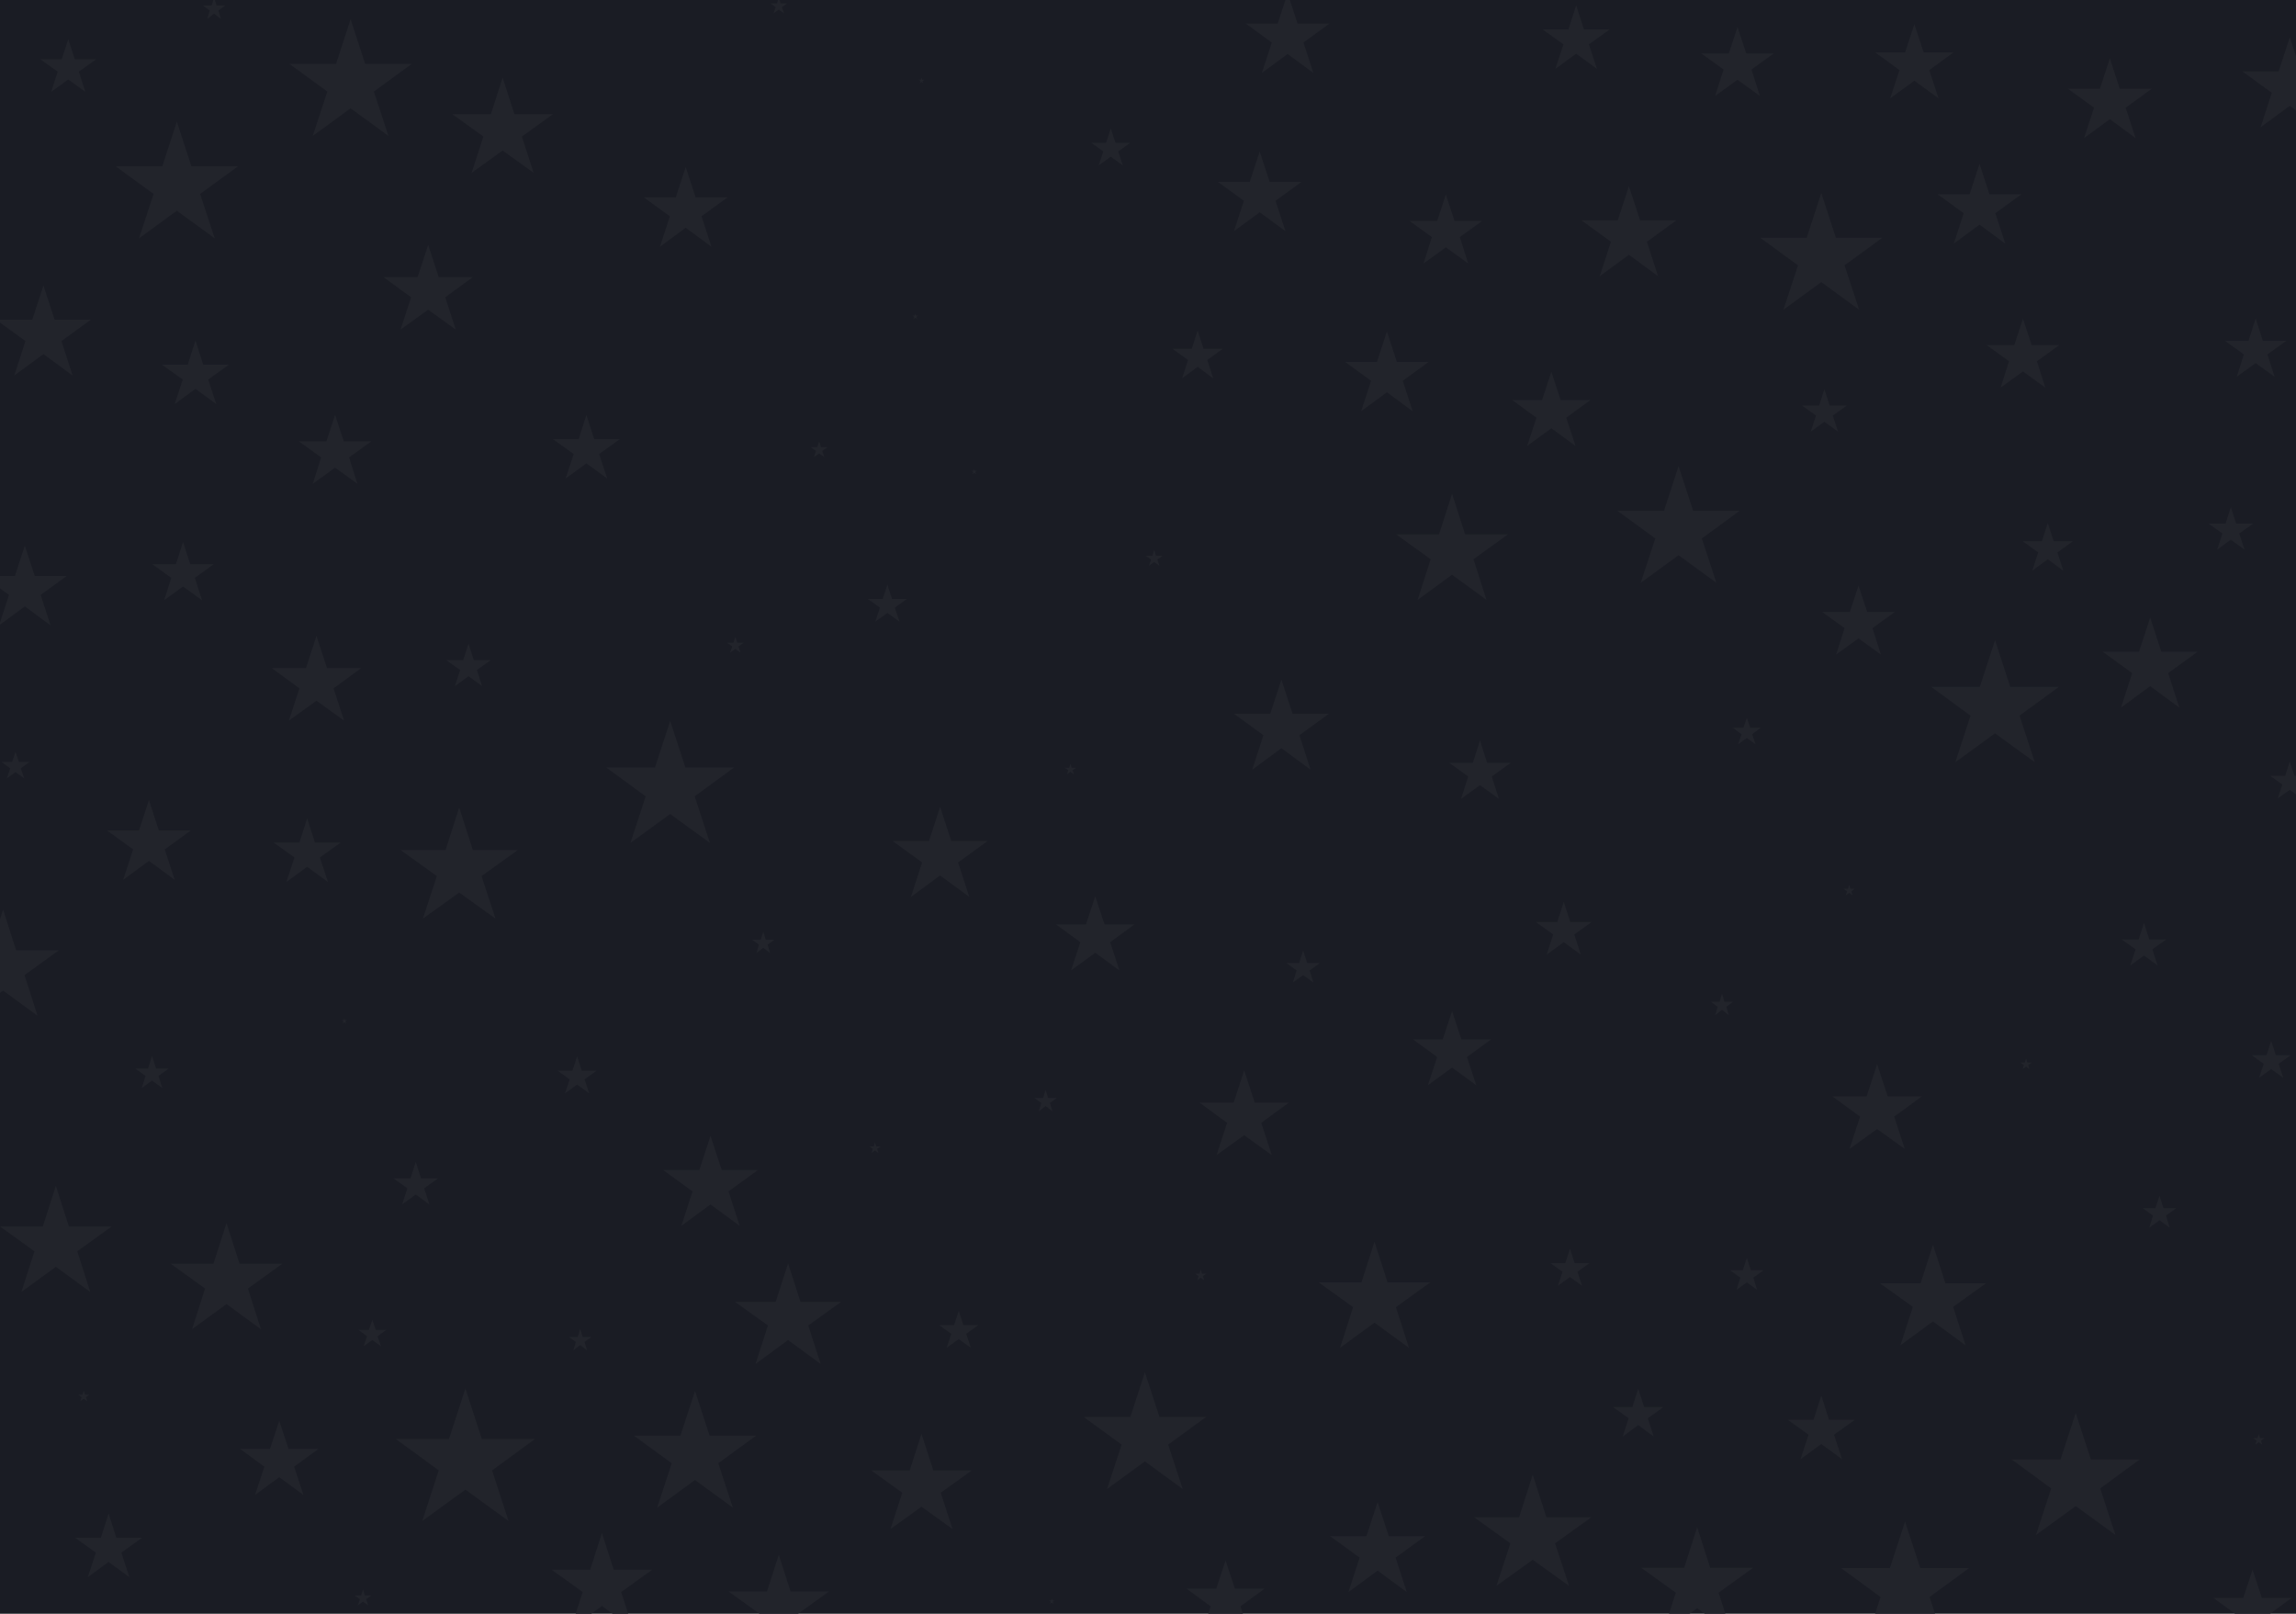 <svg id="visual" viewBox="0 0 740 520" width="740" height="520" xmlns="http://www.w3.org/2000/svg" xmlns:xlink="http://www.w3.org/1999/xlink" version="1.1"><rect x="0" y="0" width="740" height="520" fill="#1A1C24"></rect><g fill="#22242B"><path d="M0 -23.6L5.3 -7.3L22.4 -7.3L8.6 2.8L13.9 19.1L0 9L-13.9 19.1L-8.6 2.8L-22.4 -7.3L-5.3 -7.3Z" transform="translate(150 471)"></path><path d="M0 -1.9L0.4 -0.6L1.8 -0.6L0.7 0.2L1.1 1.5L0 0.7L-1.1 1.5L-0.7 0.2L-1.8 -0.6L-0.4 -0.6Z" transform="translate(387 411)"></path><path d="M0 -7.6L1.7 -2.3L7.2 -2.3L2.7 0.9L4.4 6.1L0 2.9L-4.4 6.1L-2.7 0.9L-7.2 -2.3L-1.7 -2.3Z" transform="translate(719 171)"></path><path d="M0 -20.8L4.7 -6.4L19.7 -6.4L7.5 2.5L12.2 16.8L0 7.9L-12.2 16.8L-7.5 2.5L-19.7 -6.4L-4.7 -6.4Z" transform="translate(113 27)"></path><path d="M0 -14.2L3.2 -4.4L13.5 -4.4L5.1 1.7L8.3 11.5L0 5.4L-8.3 11.5L-5.1 1.7L-13.5 -4.4L-3.2 -4.4Z" transform="translate(680 33)"></path><path d="M0 -3.8L0.8 -1.2L3.6 -1.2L1.4 0.4L2.2 3.1L0 1.4L-2.2 3.1L-1.4 0.4L-3.6 -1.2L-0.8 -1.2Z" transform="translate(555 324)"></path><path d="M0 -5.7L1.3 -1.7L5.4 -1.7L2.1 0.7L3.3 4.6L0 2.2L-3.3 4.6L-2.1 0.7L-5.4 -1.7L-1.3 -1.7Z" transform="translate(563 411)"></path><path d="M0 -3.8L0.8 -1.2L3.6 -1.2L1.4 0.4L2.2 3.1L0 1.4L-2.2 3.1L-1.4 0.4L-3.6 -1.2L-0.8 -1.2Z" transform="translate(337 355)"></path><path d="M0 -17L3.8 -5.2L16.2 -5.2L6.2 2L10 13.7L0 6.5L-10 13.7L-6.2 2L-16.2 -5.2L-3.8 -5.2Z" transform="translate(297 479)"></path><path d="M0 -5.7L1.3 -1.7L5.4 -1.7L2.1 0.7L3.3 4.6L0 2.2L-3.3 4.6L-2.1 0.7L-5.4 -1.7L-1.3 -1.7Z" transform="translate(420 312)"></path><path d="M0 -7.6L1.7 -2.3L7.2 -2.3L2.7 0.9L4.4 6.1L0 2.9L-4.4 6.1L-2.7 0.9L-7.2 -2.3L-1.7 -2.3Z" transform="translate(151 215)"></path><path d="M0 -7.6L1.7 -2.3L7.2 -2.3L2.7 0.9L4.4 6.1L0 2.9L-4.4 6.1L-2.7 0.9L-7.2 -2.3L-1.7 -2.3Z" transform="translate(691 305)"></path><path d="M0 -3.8L0.8 -1.2L3.6 -1.2L1.4 0.4L2.2 3.1L0 1.4L-2.2 3.1L-1.4 0.4L-3.6 -1.2L-0.8 -1.2Z" transform="translate(246 304)"></path><path d="M0 -21.7L4.9 -6.7L20.6 -6.7L7.9 2.6L12.8 17.6L0 8.3L-12.8 17.6L-7.9 2.6L-20.6 -6.7L-4.9 -6.7Z" transform="translate(614 512)"></path><path d="M0 -16L3.6 -5L15.3 -5L5.8 1.9L9.4 13L0 6.1L-9.4 13L-5.8 1.9L-15.3 -5L-3.6 -5Z" transform="translate(14 108)"></path><path d="M0 -14.2L3.2 -4.4L13.5 -4.4L5.1 1.7L8.3 11.5L0 5.4L-8.3 11.5L-5.1 1.7L-13.5 -4.4L-3.2 -4.4Z" transform="translate(48 272)"></path><path d="M0 -16L3.6 -5L15.3 -5L5.8 1.9L9.4 13L0 6.1L-9.4 13L-5.8 1.9L-15.3 -5L-3.6 -5Z" transform="translate(525 76)"></path><path d="M0 -6.6L1.5 -2L6.3 -2L2.4 0.8L3.9 5.3L0 2.5L-3.9 5.3L-2.4 0.8L-6.3 -2L-1.5 -2Z" transform="translate(358 48)"></path><path d="M0 -5.7L1.3 -1.7L5.4 -1.7L2.1 0.7L3.3 4.6L0 2.2L-3.3 4.6L-2.1 0.7L-5.4 -1.7L-1.3 -1.7Z" transform="translate(49 346)"></path><path d="M0 -1.9L0.4 -0.6L1.8 -0.6L0.7 0.2L1.1 1.5L0 0.7L-1.1 1.5L-0.7 0.2L-1.8 -0.6L-0.4 -0.6Z" transform="translate(345 248)"></path><path d="M0 -12.3L2.8 -3.8L11.7 -3.8L4.5 1.4L7.2 9.9L0 4.7L-7.2 9.9L-4.5 1.4L-11.7 -3.8L-2.8 -3.8Z" transform="translate(652 115)"></path><path d="M0 -18.9L4.2 -5.8L18 -5.8L6.9 2.2L11.1 15.3L0 7.2L-11.1 15.3L-6.9 2.2L-18 -5.8L-4.2 -5.8Z" transform="translate(73 413)"></path><path d="M0 -20.8L4.7 -6.4L19.7 -6.4L7.5 2.5L12.2 16.8L0 7.9L-12.2 16.8L-7.5 2.5L-19.7 -6.4L-4.7 -6.4Z" transform="translate(224 469)"></path><path d="M0 -0.9L0.2 -0.3L0.9 -0.3L0.3 0.1L0.6 0.8L0 0.4L-0.6 0.8L-0.3 0.1L-0.9 -0.3L-0.2 -0.3Z" transform="translate(111 329)"></path><path d="M0 -16L3.6 -5L15.3 -5L5.8 1.9L9.4 13L0 6.1L-9.4 13L-5.8 1.9L-15.3 -5L-3.6 -5Z" transform="translate(738 28)"></path><path d="M0 -6.6L1.5 -2L6.3 -2L2.4 0.8L3.9 5.3L0 2.5L-3.9 5.3L-2.4 0.8L-6.3 -2L-1.5 -2Z" transform="translate(286 195)"></path><path d="M0 -10.4L2.3 -3.2L9.9 -3.2L3.8 1.2L6.1 8.4L0 4L-6.1 8.4L-3.8 1.2L-9.9 -3.2L-2.3 -3.2Z" transform="translate(477 249)"></path><path d="M0 -21.7L4.9 -6.7L20.6 -6.7L7.9 2.6L12.8 17.6L0 8.3L-12.8 17.6L-7.9 2.6L-20.6 -6.7L-4.9 -6.7Z" transform="translate(643 228)"></path><path d="M0 -12.3L2.8 -3.8L11.7 -3.8L4.5 1.4L7.2 9.9L0 4.7L-7.2 9.9L-4.5 1.4L-11.7 -3.8L-2.8 -3.8Z" transform="translate(466 75)"></path><path d="M0 -5.7L1.3 -1.7L5.4 -1.7L2.1 0.7L3.3 4.6L0 2.2L-3.3 4.6L-2.1 0.7L-5.4 -1.7L-1.3 -1.7Z" transform="translate(696 391)"></path><path d="M0 -16L3.6 -5L15.3 -5L5.8 1.9L9.4 13L0 6.1L-9.4 13L-5.8 1.9L-15.3 -5L-3.6 -5Z" transform="translate(444 500)"></path><path d="M0 -11.3L2.5 -3.5L10.8 -3.5L4.1 1.3L6.7 9.2L0 4.3L-6.7 9.2L-4.1 1.3L-10.8 -3.5L-2.5 -3.5Z" transform="translate(189 145)"></path><path d="M0 -20.8L4.7 -6.4L19.7 -6.4L7.5 2.5L12.2 16.8L0 7.9L-12.2 16.8L-7.5 2.5L-19.7 -6.4L-4.7 -6.4Z" transform="translate(541 171)"></path><path d="M0 -12.3L2.8 -3.8L11.7 -3.8L4.5 1.4L7.2 9.9L0 4.7L-7.2 9.9L-4.5 1.4L-11.7 -3.8L-2.8 -3.8Z" transform="translate(560 21)"></path><path d="M0 -13.2L3 -4.1L12.6 -4.1L4.8 1.6L7.8 10.7L0 5L-7.8 10.7L-4.8 1.6L-12.6 -4.1L-3 -4.1Z" transform="translate(726 519)"></path><path d="M0 -2.8L0.6 -0.9L2.7 -0.9L1 0.3L1.7 2.3L0 1.1L-1.7 2.3L-1 0.3L-2.7 -0.9L-0.6 -0.9Z" transform="translate(372 180)"></path><path d="M0 -10.4L2.3 -3.2L9.9 -3.2L3.8 1.2L6.1 8.4L0 4L-6.1 8.4L-3.8 1.2L-9.9 -3.2L-2.3 -3.2Z" transform="translate(59 185)"></path><path d="M0 -6.6L1.5 -2L6.3 -2L2.4 0.8L3.9 5.3L0 2.5L-3.9 5.3L-2.4 0.8L-6.3 -2L-1.5 -2Z" transform="translate(309 429)"></path><path d="M0 -18.9L4.2 -5.8L18 -5.8L6.9 2.2L11.1 15.3L0 7.2L-11.1 15.3L-6.9 2.2L-18 -5.8L-4.2 -5.8Z" transform="translate(443 419)"></path><path d="M0 -9.4L2.1 -2.9L9 -2.9L3.4 1.1L5.5 7.6L0 3.6L-5.5 7.6L-3.4 1.1L-9 -2.9L-2.1 -2.9Z" transform="translate(22 22)"></path><path d="M0 -12.3L2.8 -3.8L11.7 -3.8L4.5 1.4L7.2 9.9L0 4.7L-7.2 9.9L-4.5 1.4L-11.7 -3.8L-2.8 -3.8Z" transform="translate(108 146)"></path><path d="M0 -1.9L0.4 -0.6L1.8 -0.6L0.7 0.2L1.1 1.5L0 0.7L-1.1 1.5L-0.7 0.2L-1.8 -0.6L-0.4 -0.6Z" transform="translate(27 450)"></path><path d="M0 -6.6L1.5 -2L6.3 -2L2.4 0.8L3.9 5.3L0 2.5L-3.9 5.3L-2.4 0.8L-6.3 -2L-1.5 -2Z" transform="translate(506 409)"></path><path d="M0 -1.9L0.4 -0.6L1.8 -0.6L0.7 0.2L1.1 1.5L0 0.7L-1.1 1.5L-0.7 0.2L-1.8 -0.6L-0.4 -0.6Z" transform="translate(596 287)"></path><path d="M0 -7.6L1.7 -2.3L7.2 -2.3L2.7 0.9L4.4 6.1L0 2.9L-4.4 6.1L-2.7 0.9L-7.2 -2.3L-1.7 -2.3Z" transform="translate(588 133)"></path><path d="M0 -17.9L4 -5.5L17.1 -5.5L6.5 2.1L10.5 14.5L0 6.8L-10.5 14.5L-6.5 2.1L-17.1 -5.5L-4 -5.5Z" transform="translate(623 419)"></path><path d="M0 -14.2L3.2 -4.4L13.5 -4.4L5.1 1.7L8.3 11.5L0 5.4L-8.3 11.5L-5.1 1.7L-13.5 -4.4L-3.2 -4.4Z" transform="translate(415 12)"></path><path d="M0 -16L3.6 -5L15.3 -5L5.8 1.9L9.4 13L0 6.1L-9.4 13L-5.8 1.9L-15.3 -5L-3.6 -5Z" transform="translate(413 235)"></path><path d="M0 -11.3L2.5 -3.5L10.8 -3.5L4.1 1.3L6.7 9.2L0 4.3L-6.7 9.2L-4.1 1.3L-10.8 -3.5L-2.5 -3.5Z" transform="translate(35 499)"></path><path d="M0 -13.2L3 -4.1L12.6 -4.1L4.8 1.6L7.8 10.7L0 5L-7.8 10.7L-4.8 1.6L-12.6 -4.1L-3 -4.1Z" transform="translate(617 21)"></path><path d="M0 -13.2L3 -4.1L12.6 -4.1L4.8 1.6L7.8 10.7L0 5L-7.8 10.7L-4.8 1.6L-12.6 -4.1L-3 -4.1Z" transform="translate(468 339)"></path><path d="M0 -0.9L0.2 -0.3L0.9 -0.3L0.3 0.1L0.6 0.8L0 0.4L-0.6 0.8L-0.3 0.1L-0.9 -0.3L-0.2 -0.3Z" transform="translate(339 516)"></path><path d="M0 -21.7L4.9 -6.7L20.6 -6.7L7.9 2.6L12.8 17.6L0 8.3L-12.8 17.6L-7.9 2.6L-20.6 -6.7L-4.9 -6.7Z" transform="translate(669 477)"></path><path d="M0 -2.8L0.6 -0.9L2.7 -0.9L1 0.3L1.7 2.3L0 1.1L-1.7 2.3L-1 0.3L-2.7 -0.9L-0.6 -0.9Z" transform="translate(237 208)"></path><path d="M0 -8.5L1.9 -2.6L8.1 -2.6L3.1 1L5 6.9L0 3.2L-5 6.9L-3.1 1L-8.1 -2.6L-1.9 -2.6Z" transform="translate(386 115)"></path><path d="M0 -10.4L2.3 -3.2L9.9 -3.2L3.8 1.2L6.1 8.4L0 4L-6.1 8.4L-3.8 1.2L-9.9 -3.2L-2.3 -3.2Z" transform="translate(727 113)"></path><path d="M0 -20.8L4.7 -6.4L19.7 -6.4L7.5 2.5L12.2 16.8L0 7.9L-12.2 16.8L-7.5 2.5L-19.7 -6.4L-4.7 -6.4Z" transform="translate(369 463)"></path><path d="M0 -6.6L1.5 -2L6.3 -2L2.4 0.8L3.9 5.3L0 2.5L-3.9 5.3L-2.4 0.8L-6.3 -2L-1.5 -2Z" transform="translate(738 252)"></path><path d="M0 -9.4L2.1 -2.9L9 -2.9L3.4 1.1L5.5 7.6L0 3.6L-5.5 7.6L-3.4 1.1L-9 -2.9L-2.1 -2.9Z" transform="translate(504 300)"></path><path d="M0 -1.9L0.4 -0.6L1.8 -0.6L0.7 0.2L1.1 1.5L0 0.7L-1.1 1.5L-0.7 0.2L-1.8 -0.6L-0.4 -0.6Z" transform="translate(282 370)"></path><path d="M0 -1.9L0.4 -0.6L1.8 -0.6L0.7 0.2L1.1 1.5L0 0.7L-1.1 1.5L-0.7 0.2L-1.8 -0.6L-0.4 -0.6Z" transform="translate(728 464)"></path><path d="M0 -6.6L1.5 -2L6.3 -2L2.4 0.8L3.9 5.3L0 2.5L-3.9 5.3L-2.4 0.8L-6.3 -2L-1.5 -2Z" transform="translate(732 342)"></path><path d="M0 -15.1L3.4 -4.7L14.4 -4.7L5.5 1.8L8.9 12.2L0 5.8L-8.9 12.2L-5.5 1.8L-14.4 -4.7L-3.4 -4.7Z" transform="translate(138 94)"></path><path d="M0 -20.8L4.7 -6.4L19.7 -6.4L7.5 2.5L12.2 16.8L0 7.9L-12.2 16.8L-7.5 2.5L-19.7 -6.4L-4.7 -6.4Z" transform="translate(57 60)"></path><path d="M0 -2.8L0.6 -0.9L2.7 -0.9L1 0.3L1.7 2.3L0 1.1L-1.7 2.3L-1 0.3L-2.7 -0.9L-0.6 -0.9Z" transform="translate(251 2)"></path><path d="M0 -2.8L0.6 -0.9L2.7 -0.9L1 0.3L1.7 2.3L0 1.1L-1.7 2.3L-1 0.3L-2.7 -0.9L-0.6 -0.9Z" transform="translate(264 145)"></path><path d="M0 -7.6L1.7 -2.3L7.2 -2.3L2.7 0.9L4.4 6.1L0 2.9L-4.4 6.1L-2.7 0.9L-7.2 -2.3L-1.7 -2.3Z" transform="translate(134 382)"></path><path d="M0 -14.2L3.2 -4.4L13.5 -4.4L5.1 1.7L8.3 11.5L0 5.4L-8.3 11.5L-5.1 1.7L-13.5 -4.4L-3.2 -4.4Z" transform="translate(221 68)"></path><path d="M0 -17L3.8 -5.2L16.2 -5.2L6.2 2L10 13.7L0 6.5L-10 13.7L-6.2 2L-16.2 -5.2L-3.8 -5.2Z" transform="translate(162 42)"></path><path d="M0 -0.9L0.2 -0.3L0.9 -0.3L0.3 0.1L0.6 0.8L0 0.4L-0.6 0.8L-0.3 0.1L-0.9 -0.3L-0.2 -0.3Z" transform="translate(295 102)"></path><path d="M0 -4.7L1.1 -1.5L4.5 -1.5L1.7 0.6L2.8 3.8L0 1.8L-2.8 3.8L-1.7 0.6L-4.5 -1.5L-1.1 -1.5Z" transform="translate(563 236)"></path><path d="M0 -13.2L3 -4.1L12.6 -4.1L4.8 1.6L7.8 10.7L0 5L-7.8 10.7L-4.8 1.6L-12.6 -4.1L-3 -4.1Z" transform="translate(353 302)"></path><path d="M0 -18.9L4.2 -5.8L18 -5.8L6.9 2.2L11.1 15.3L0 7.2L-11.1 15.3L-6.9 2.2L-18 -5.8L-4.2 -5.8Z" transform="translate(468 178)"></path><path d="M0 -1.9L0.4 -0.6L1.8 -0.6L0.7 0.2L1.1 1.5L0 0.7L-1.1 1.5L-0.7 0.2L-1.8 -0.6L-0.4 -0.6Z" transform="translate(653 343)"></path><path d="M0 -0.9L0.2 -0.3L0.9 -0.3L0.3 0.1L0.6 0.8L0 0.4L-0.6 0.8L-0.3 0.1L-0.9 -0.3L-0.2 -0.3Z" transform="translate(297 26)"></path><path d="M0 -16L3.6 -5L15.3 -5L5.8 1.9L9.4 13L0 6.1L-9.4 13L-5.8 1.9L-15.3 -5L-3.6 -5Z" transform="translate(229 382)"></path><path d="M0 -0.9L0.2 -0.3L0.9 -0.3L0.3 0.1L0.6 0.8L0 0.4L-0.6 0.8L-0.3 0.1L-0.9 -0.3L-0.2 -0.3Z" transform="translate(314 152)"></path><path d="M0 -16L3.6 -5L15.3 -5L5.8 1.9L9.4 13L0 6.1L-9.4 13L-5.8 1.9L-15.3 -5L-3.6 -5Z" transform="translate(303 276)"></path><path d="M0 -18.9L4.2 -5.8L18 -5.8L6.9 2.2L11.1 15.3L0 7.2L-11.1 15.3L-6.9 2.2L-18 -5.8L-4.2 -5.8Z" transform="translate(547 511)"></path><path d="M0 -19.8L4.4 -6.1L18.9 -6.1L7.2 2.3L11.7 16L0 7.6L-11.7 16L-7.2 2.3L-18.9 -6.1L-4.4 -6.1Z" transform="translate(494 495)"></path><path d="M0 -12.3L2.8 -3.8L11.7 -3.8L4.5 1.4L7.2 9.9L0 4.7L-7.2 9.9L-4.5 1.4L-11.7 -3.8L-2.8 -3.8Z" transform="translate(599 201)"></path><path d="M0 -11.3L2.5 -3.5L10.8 -3.5L4.1 1.3L6.7 9.2L0 4.3L-6.7 9.2L-4.1 1.3L-10.8 -3.5L-2.5 -3.5Z" transform="translate(508 13)"></path><path d="M0 -19.8L4.4 -6.1L18.9 -6.1L7.2 2.3L11.7 16L0 7.6L-11.7 16L-7.2 2.3L-18.9 -6.1L-4.4 -6.1Z" transform="translate(148 280)"></path><path d="M0 -15.1L3.4 -4.7L14.4 -4.7L5.5 1.8L8.9 12.2L0 5.8L-8.9 12.2L-5.5 1.8L-14.4 -4.7L-3.4 -4.7Z" transform="translate(102 220)"></path><path d="M0 -13.2L3 -4.1L12.6 -4.1L4.8 1.6L7.8 10.7L0 5L-7.8 10.7L-4.8 1.6L-12.6 -4.1L-3 -4.1Z" transform="translate(90 471)"></path><path d="M0 -2.8L0.6 -0.9L2.7 -0.9L1 0.3L1.7 2.3L0 1.1L-1.7 2.3L-1 0.3L-2.7 -0.9L-0.6 -0.9Z" transform="translate(117 515)"></path><path d="M0 -14.2L3.2 -4.4L13.5 -4.4L5.1 1.7L8.3 11.5L0 5.4L-8.3 11.5L-5.1 1.7L-13.5 -4.4L-3.2 -4.4Z" transform="translate(447 121)"></path><path d="M0 -3.8L0.8 -1.2L3.6 -1.2L1.4 0.4L2.2 3.1L0 1.4L-2.2 3.1L-1.4 0.4L-3.6 -1.2L-0.8 -1.2Z" transform="translate(187 432)"></path><path d="M0 -15.1L3.4 -4.7L14.4 -4.7L5.5 1.8L8.9 12.2L0 5.8L-8.9 12.2L-5.5 1.8L-14.4 -4.7L-3.4 -4.7Z" transform="translate(605 358)"></path><path d="M0 -15.1L3.4 -4.7L14.4 -4.7L5.5 1.8L8.9 12.2L0 5.8L-8.9 12.2L-5.5 1.8L-14.4 -4.7L-3.4 -4.7Z" transform="translate(401 360)"></path><path d="M0 -18.9L4.2 -5.8L18 -5.8L6.9 2.2L11.1 15.3L0 7.2L-11.1 15.3L-6.9 2.2L-18 -5.8L-4.2 -5.8Z" transform="translate(18 401)"></path><path d="M0 -8.5L1.9 -2.6L8.1 -2.6L3.1 1L5 6.9L0 3.2L-5 6.9L-3.1 1L-8.1 -2.6L-1.9 -2.6Z" transform="translate(528 456)"></path><path d="M0 -17.9L4 -5.5L17.1 -5.5L6.5 2.1L10.5 14.5L0 6.8L-10.5 14.5L-6.5 2.1L-17.1 -5.5L-4 -5.5Z" transform="translate(254 425)"></path><path d="M0 -8.5L1.9 -2.6L8.1 -2.6L3.1 1L5 6.9L0 3.2L-5 6.9L-3.1 1L-8.1 -2.6L-1.9 -2.6Z" transform="translate(660 177)"></path><path d="M0 -21.7L4.9 -6.7L20.6 -6.7L7.9 2.6L12.8 17.6L0 8.3L-12.8 17.6L-7.9 2.6L-20.6 -6.7L-4.9 -6.7Z" transform="translate(216 254)"></path><path d="M0 -6.6L1.5 -2L6.3 -2L2.4 0.8L3.9 5.3L0 2.5L-3.9 5.3L-2.4 0.8L-6.3 -2L-1.5 -2Z" transform="translate(186 347)"></path><path d="M0 -13.2L3 -4.1L12.6 -4.1L4.8 1.6L7.8 10.7L0 5L-7.8 10.7L-4.8 1.6L-12.6 -4.1L-3 -4.1Z" transform="translate(395 516)"></path><path d="M0 -14.2L3.2 -4.4L13.5 -4.4L5.1 1.7L8.3 11.5L0 5.4L-8.3 11.5L-5.1 1.7L-13.5 -4.4L-3.2 -4.4Z" transform="translate(8 190)"></path><path d="M0 -20.8L4.7 -6.4L19.7 -6.4L7.5 2.5L12.2 16.8L0 7.9L-12.2 16.8L-7.5 2.5L-19.7 -6.4L-4.7 -6.4Z" transform="translate(587 83)"></path><path d="M0 -11.3L2.5 -3.5L10.8 -3.5L4.1 1.3L6.7 9.2L0 4.3L-6.7 9.2L-4.1 1.3L-10.8 -3.5L-2.5 -3.5Z" transform="translate(63 121)"></path><path d="M0 -18.9L4.2 -5.8L18 -5.8L6.9 2.2L11.1 15.3L0 7.2L-11.1 15.3L-6.9 2.2L-18 -5.8L-4.2 -5.8Z" transform="translate(1 312)"></path><path d="M0 -11.3L2.5 -3.5L10.8 -3.5L4.1 1.3L6.7 9.2L0 4.3L-6.7 9.2L-4.1 1.3L-10.8 -3.5L-2.5 -3.5Z" transform="translate(99 275)"></path><path d="M0 -17L3.8 -5.2L16.2 -5.2L6.2 2L10 13.7L0 6.5L-10 13.7L-6.2 2L-16.2 -5.2L-3.8 -5.2Z" transform="translate(251 518)"></path><path d="M0 -4.7L1.1 -1.5L4.5 -1.5L1.7 0.6L2.8 3.8L0 1.8L-2.8 3.8L-1.7 0.6L-4.5 -1.5L-1.1 -1.5Z" transform="translate(120 430)"></path><path d="M0 -13.2L3 -4.1L12.6 -4.1L4.8 1.6L7.8 10.7L0 5L-7.8 10.7L-4.8 1.6L-12.6 -4.1L-3 -4.1Z" transform="translate(500 133)"></path><path d="M0 -17L3.8 -5.2L16.2 -5.2L6.2 2L10 13.7L0 6.5L-10 13.7L-6.2 2L-16.2 -5.2L-3.8 -5.2Z" transform="translate(194 511)"></path><path d="M0 -14.2L3.2 -4.4L13.5 -4.4L5.1 1.7L8.3 11.5L0 5.4L-8.3 11.5L-5.1 1.7L-13.5 -4.4L-3.2 -4.4Z" transform="translate(638 67)"></path><path d="M0 -16L3.6 -5L15.3 -5L5.8 1.9L9.4 13L0 6.1L-9.4 13L-5.8 1.9L-15.3 -5L-3.6 -5Z" transform="translate(693 215)"></path><path d="M0 -11.3L2.5 -3.5L10.8 -3.5L4.1 1.3L6.7 9.2L0 4.3L-6.7 9.2L-4.1 1.3L-10.8 -3.5L-2.5 -3.5Z" transform="translate(587 461)"></path><path d="M0 -4.7L1.1 -1.5L4.5 -1.5L1.7 0.6L2.8 3.8L0 1.8L-2.8 3.8L-1.7 0.6L-4.5 -1.5L-1.1 -1.5Z" transform="translate(5 247)"></path><path d="M0 -3.8L0.8 -1.2L3.6 -1.2L1.4 0.4L2.2 3.1L0 1.4L-2.2 3.1L-1.4 0.4L-3.6 -1.2L-0.8 -1.2Z" transform="translate(69 3)"></path><path d="M0 -14.2L3.2 -4.4L13.5 -4.4L5.1 1.7L8.3 11.5L0 5.4L-8.3 11.5L-5.1 1.7L-13.5 -4.4L-3.2 -4.4Z" transform="translate(406 63)"></path></g></svg>